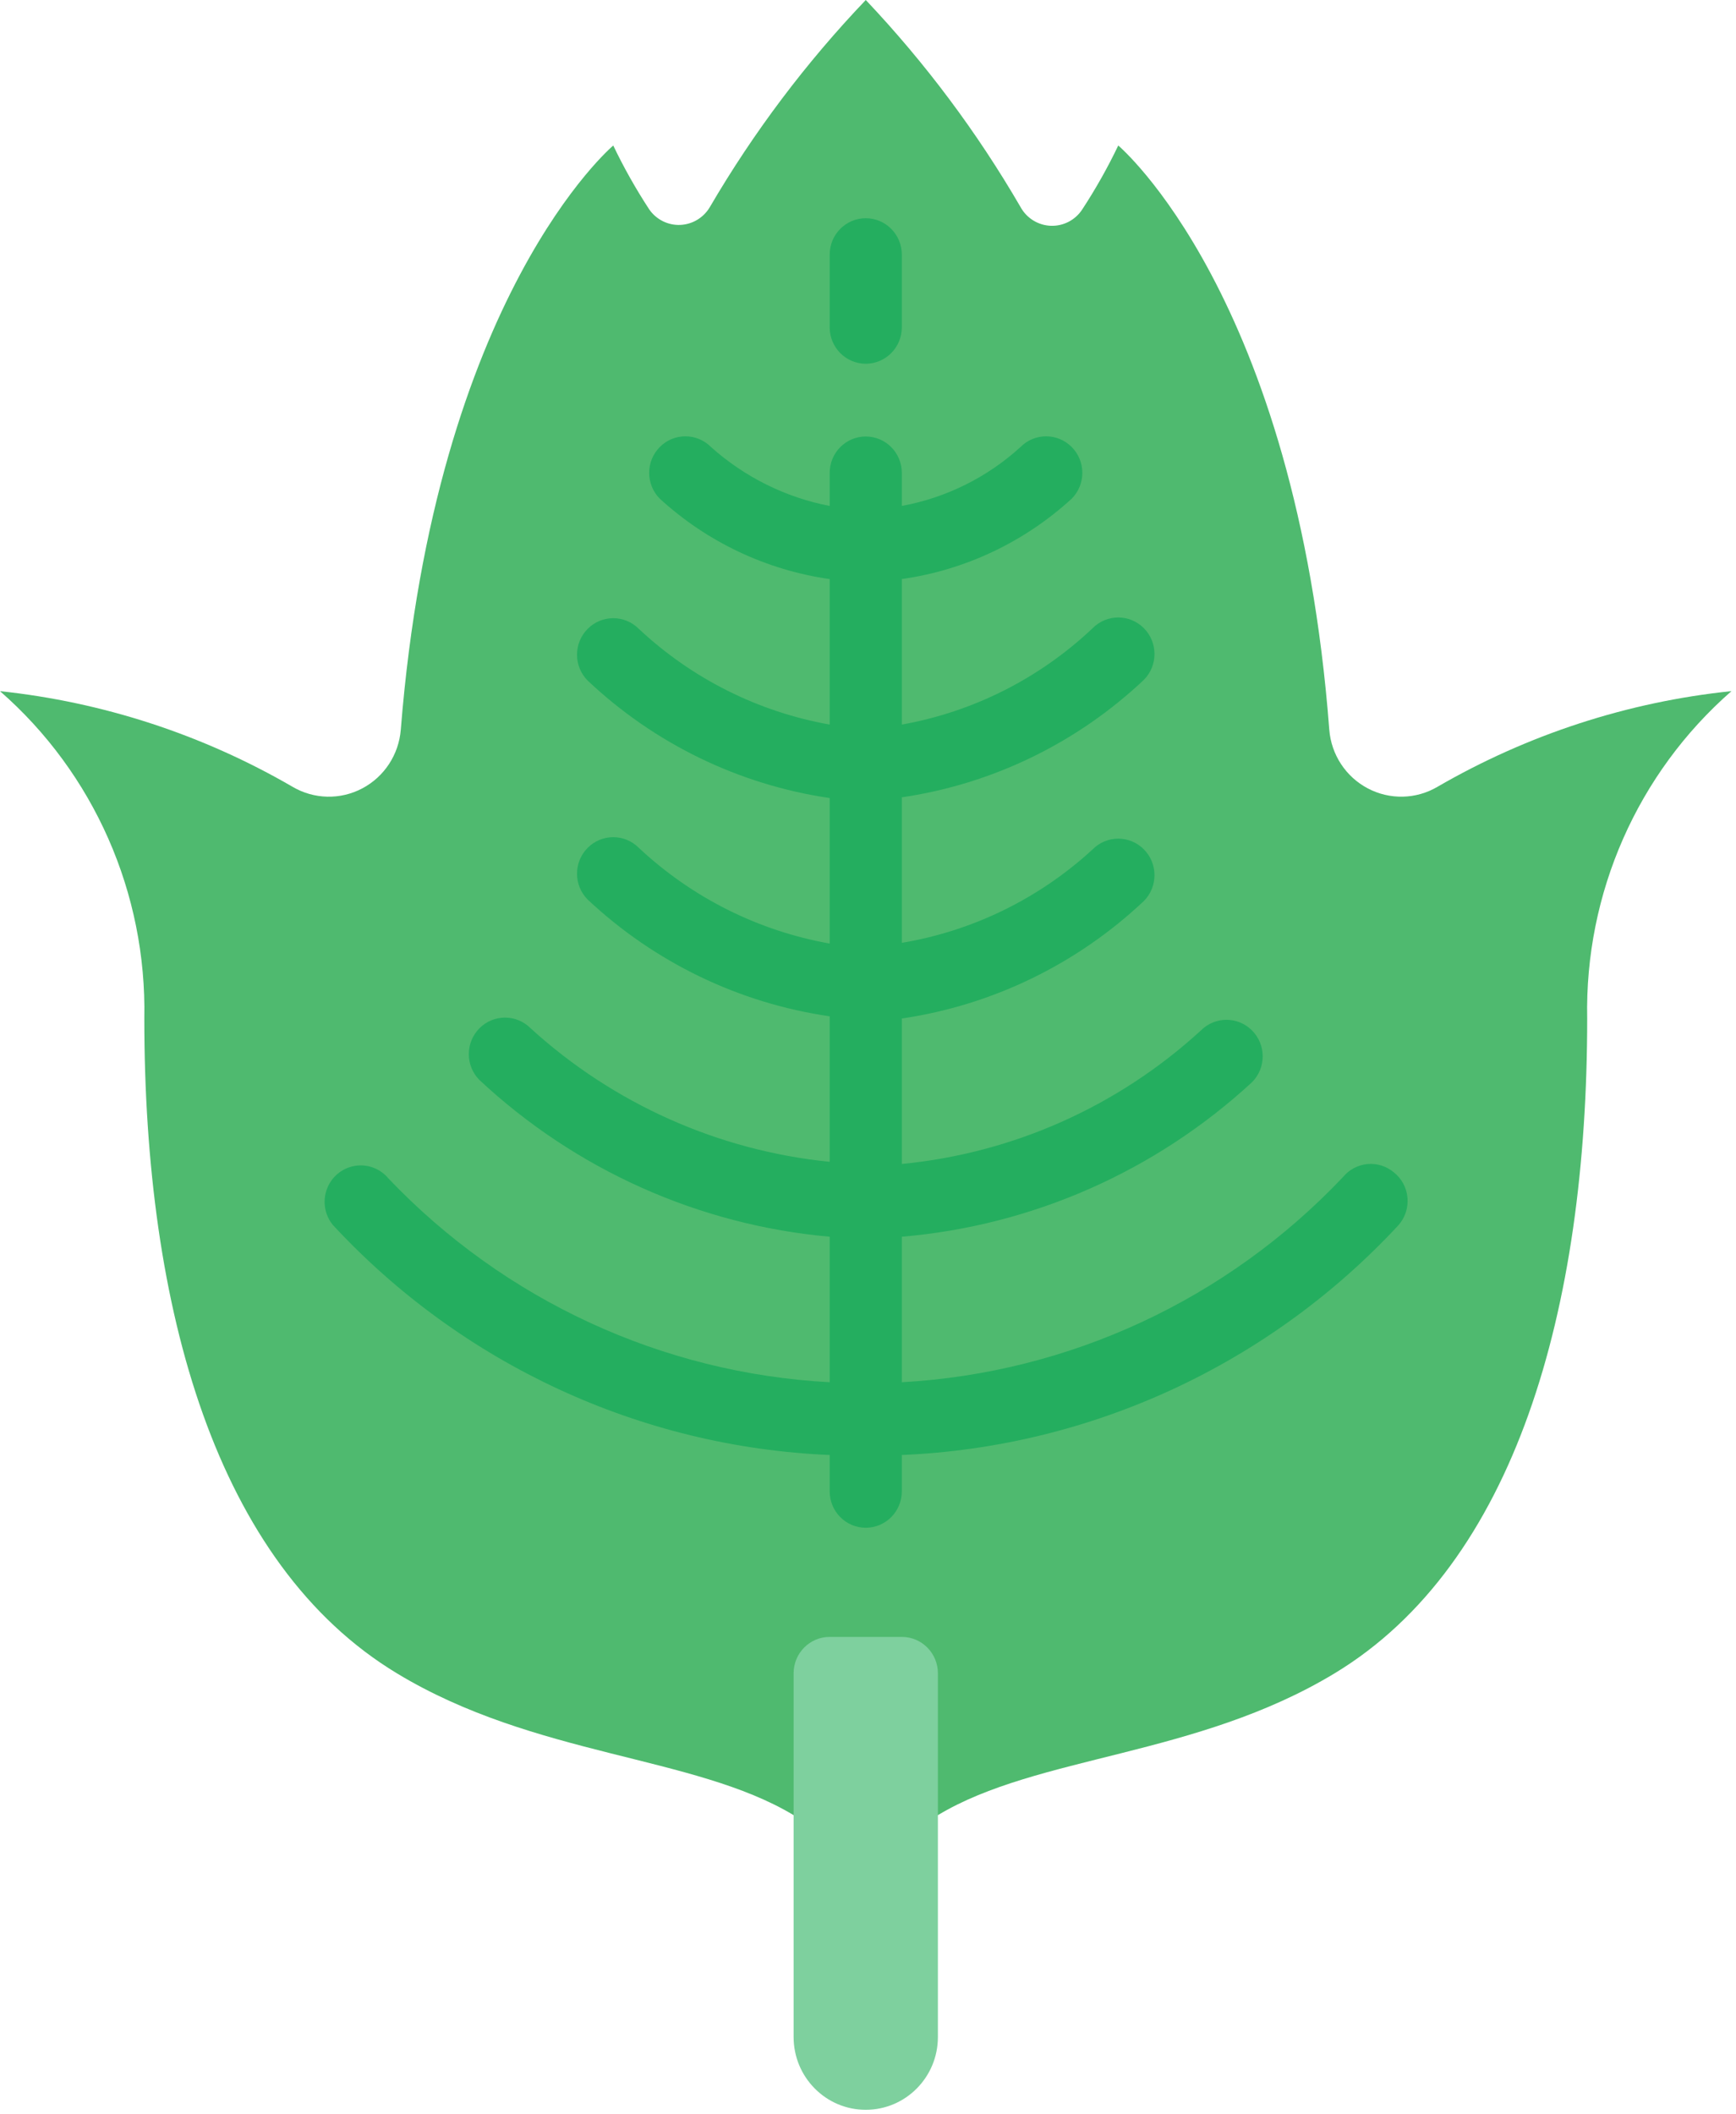<svg xmlns="http://www.w3.org/2000/svg" width="46" height="56" viewBox="0 0 46 56">
    <g fill="none">
        <path fill="#4FBA6F" d="M21.029 48.076c-2.639-1.59-6.854-1.542-10.515-3.758-4.779-2.89-6.69-9.634-6.69-17.342.066-3.319-1.335-6.496-3.824-8.67 2.731.289 5.372 1.152 7.752 2.533.568.334 1.266.35 1.848.042.582-.307.967-.894 1.02-1.554.917-11.513 5.63-15.473 5.63-15.473.28.586.6 1.153.955 1.695.187.268.497.422.821.408.325-.014.62-.193.785-.475 1.16-1.983 2.546-3.823 4.13-5.482 1.572 1.66 2.949 3.5 4.1 5.482.161.295.464.484.798.498.335.014.652-.15.836-.43.356-.543.676-1.11.956-1.696 0 0 4.712 3.96 5.592 15.473.052.66.437 1.247 1.02 1.554.581.307 1.28.292 1.847-.042 2.392-1.386 5.046-2.25 7.79-2.534-2.488 2.175-3.89 5.352-3.823 8.671 0 7.708-1.912 14.452-6.69 17.342-3.662 2.216-7.877 2.168-10.515 3.758h-3.823z"/>
        <path fill="#7ED09E" d="M24.852 44.318v9.635c0 1.064-.856 1.927-1.912 1.927s-1.911-.863-1.911-1.927v-9.635c0-.532.428-.963.955-.963h1.912c.528 0 .956.431.956.963z"/>
        <g fill="#24AE5F">
            <path d="M14.397 3.854c.528 0 .956-.432.956-.964V.963c0-.532-.428-.963-.956-.963-.527 0-.955.431-.955.963V2.89c0 .532.428.964.955.964zM28.391 25.271c-.195-.164-.447-.243-.7-.22-.253.024-.486.148-.648.345-3.07 3.243-7.25 5.186-11.69 5.434v-3.854c3.458-.293 6.722-1.733 9.281-4.094.375-.378.375-.99 0-1.368-.374-.378-.982-.378-1.357 0-2.194 2.009-4.973 3.249-7.924 3.535v-3.853c2.403-.353 4.641-1.44 6.414-3.112.375-.378.375-.99 0-1.368-.375-.378-.983-.378-1.357 0-1.413 1.3-3.17 2.16-5.057 2.476v-3.854c2.403-.353 4.641-1.439 6.414-3.112.375-.378.375-.99 0-1.368-.375-.378-.983-.378-1.357 0-1.404 1.328-3.161 2.215-5.057 2.553V9.557c1.679-.238 3.247-.98 4.502-2.129.375-.378.375-.99 0-1.368-.375-.378-.982-.378-1.357 0-.884.805-1.973 1.345-3.145 1.56v-.876c0-.532-.428-.963-.956-.963-.527 0-.955.431-.955.963v.877c-1.169-.226-2.255-.765-3.145-1.561-.375-.378-.983-.378-1.357 0-.375.378-.375.99 0 1.368 1.254 1.149 2.823 1.89 4.502 2.13v3.853c-1.893-.336-3.649-1.216-5.057-2.534-.375-.378-.982-.378-1.357 0s-.375.99 0 1.368c1.772 1.673 4.01 2.76 6.414 3.112v3.854c-1.893-.336-3.649-1.216-5.057-2.534-.375-.378-.982-.378-1.357 0s-.375.99 0 1.368c1.775 1.666 4.013 2.745 6.414 3.093v3.854c-2.949-.296-5.726-1.535-7.924-3.536-.375-.378-.983-.378-1.358 0-.374.378-.374.99 0 1.368 2.552 2.382 5.817 3.843 9.282 4.152v3.854c-4.435-.238-8.614-2.167-11.69-5.395-.219-.265-.561-.393-.898-.334-.337.058-.618.293-.736.616-.119.324-.057.686.162.951 3.425 3.691 8.152 5.878 13.162 6.089v.963c0 .533.428.964.955.964.528 0 .956-.431.956-.964v-.963c5.01-.211 9.737-2.398 13.162-6.089.175-.199.26-.461.237-.725-.023-.265-.154-.508-.361-.672z" transform="translate(8.543 5.78)"/>
        </g>
    </g>
</svg>

